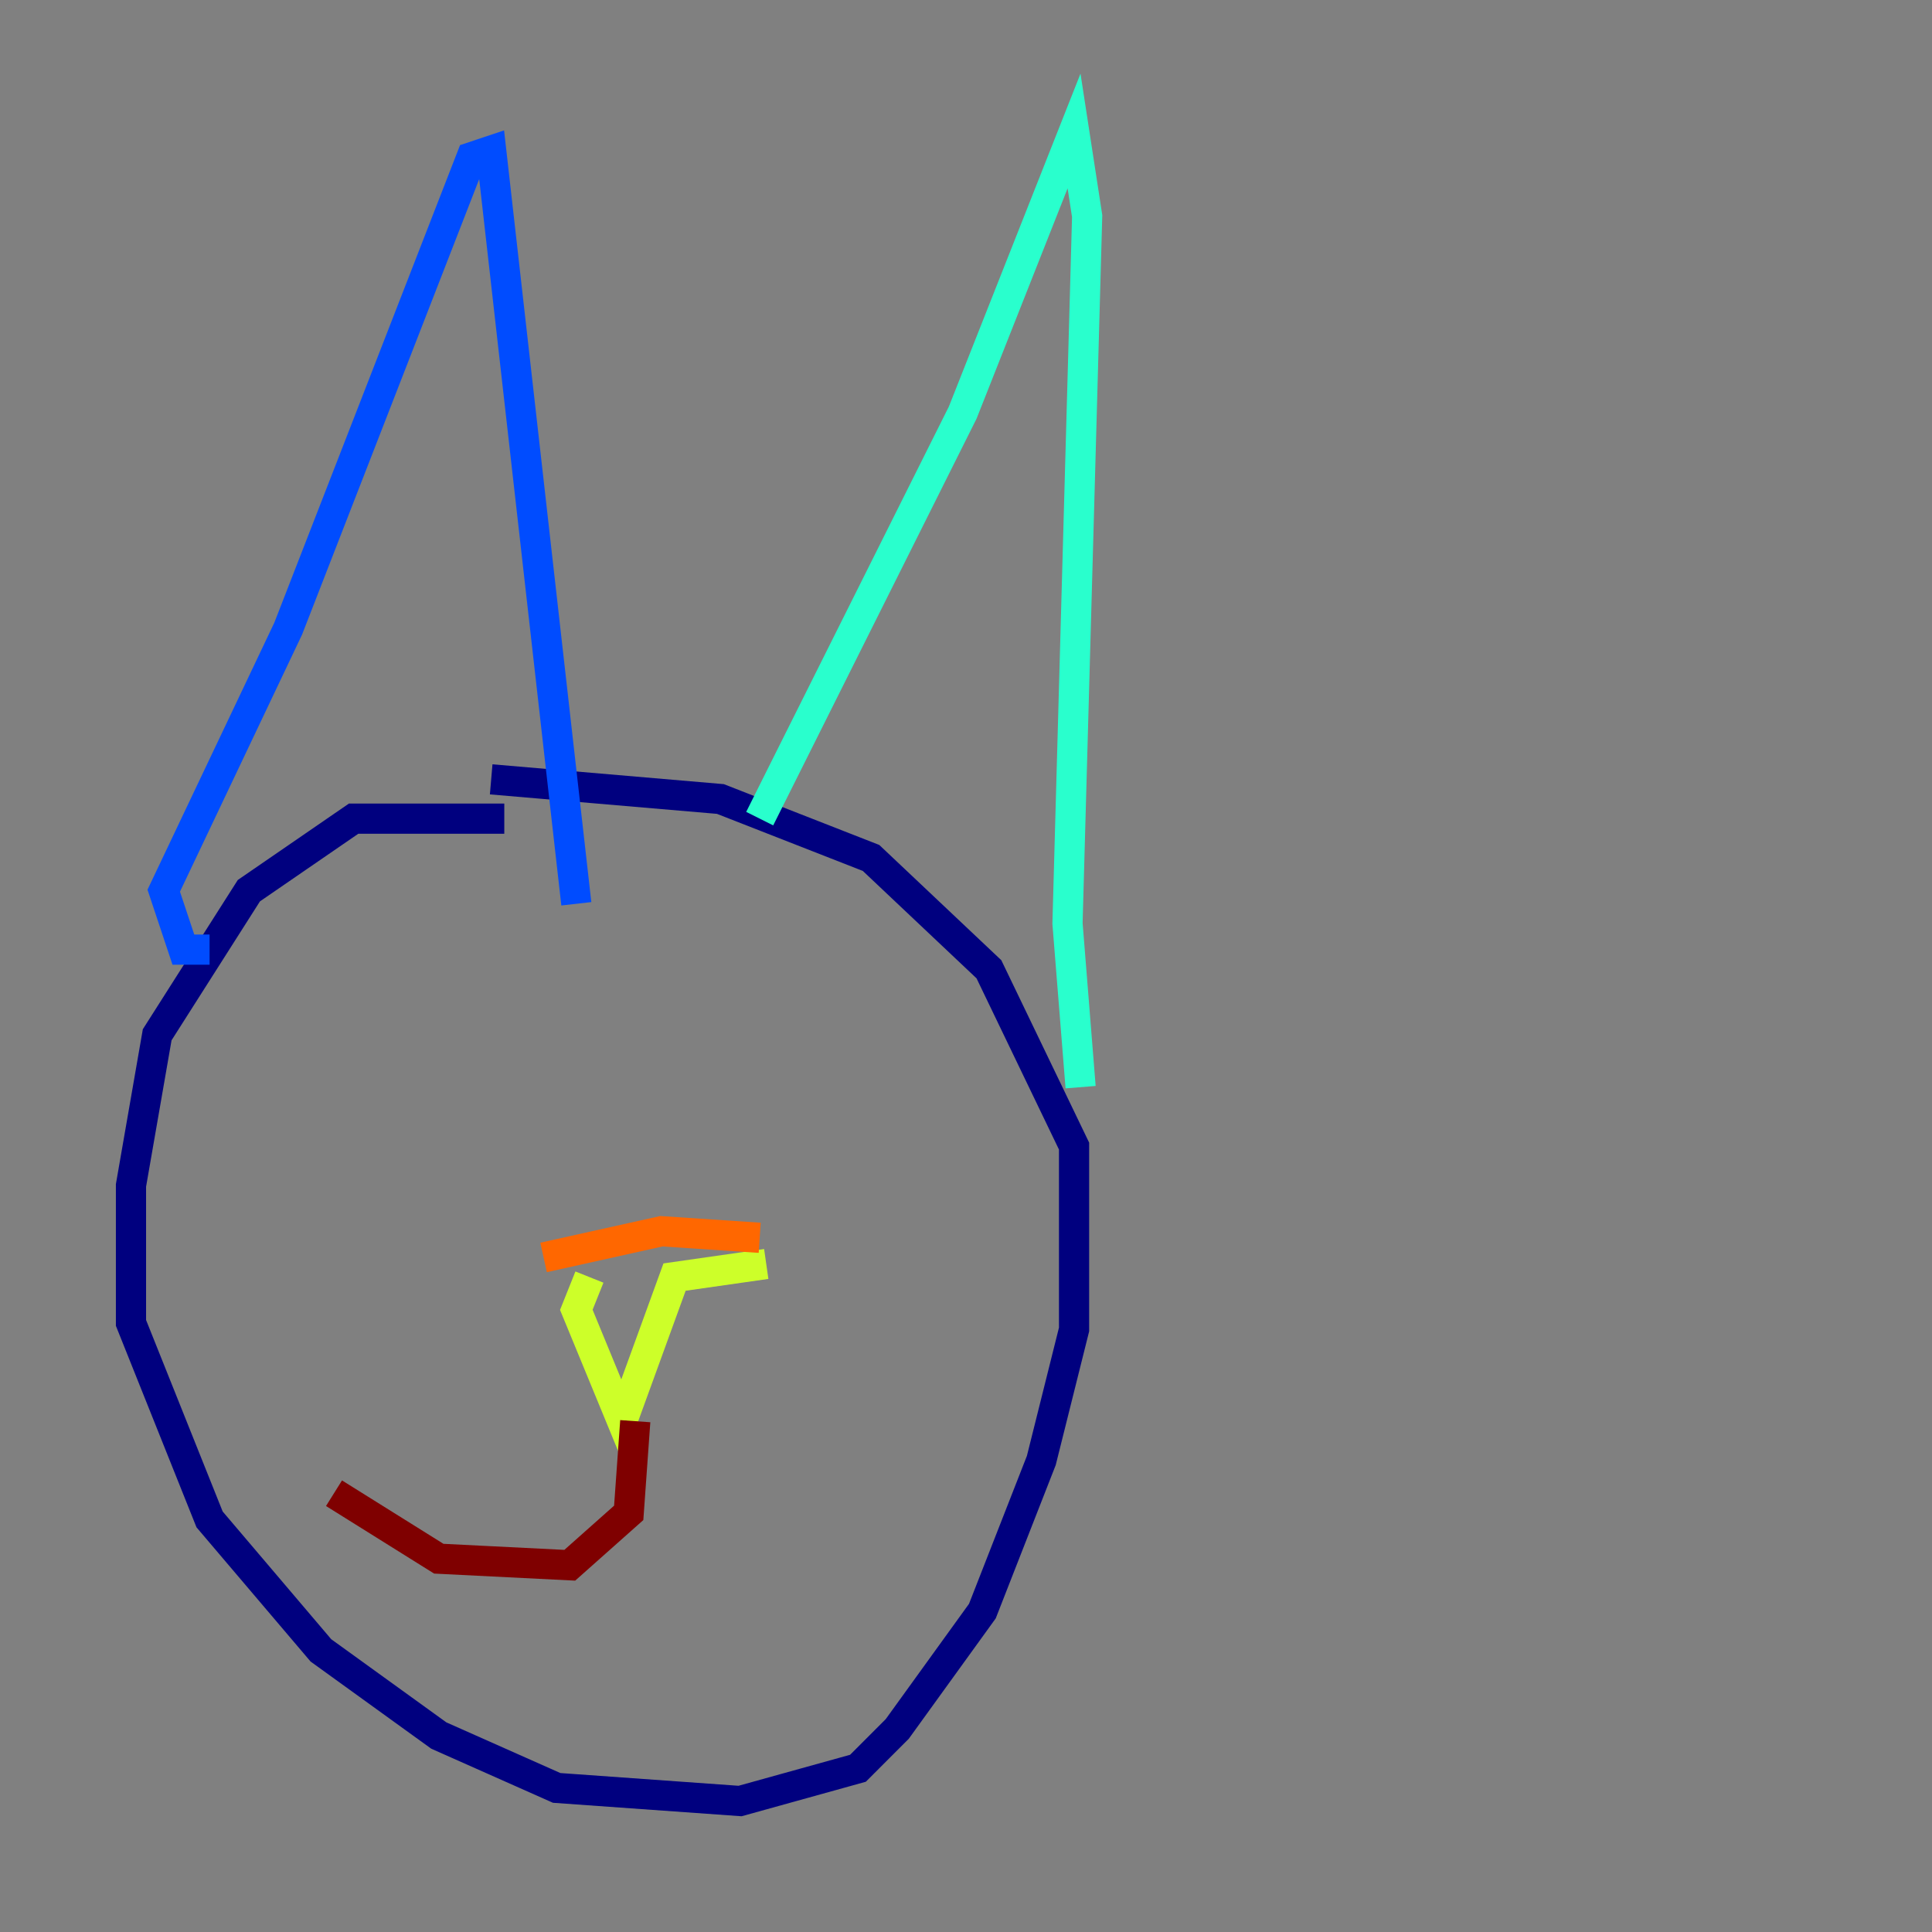 <?xml version="1.0" encoding="utf-8" ?>
<svg baseProfile="tiny" height="128" version="1.2" viewBox="0,0,128,128" width="128" xmlns="http://www.w3.org/2000/svg" xmlns:ev="http://www.w3.org/2001/xml-events" xmlns:xlink="http://www.w3.org/1999/xlink"><rect x="0" y="0" width="128" height="128" fill="#808080" stroke="none"/><defs /><polyline fill="none" points="33.41,54.237 23.43,54.237 16.488,59.01 10.414,68.556 8.678,78.536 8.678,87.647 13.885,100.664 21.261,109.342 29.071,114.983 36.881,118.454 49.031,119.322 56.841,117.153 59.444,114.549 65.085,106.739 68.99,96.759 71.159,88.081 71.159,75.932 65.519,64.217 57.709,56.841 47.729,52.936 32.542,51.634" stroke="#00007f" stroke-width="2" /><polyline fill="none" points="13.885,62.915 12.149,62.915 10.848,59.01 19.091,41.654 31.241,10.414 32.542,9.98 38.183,59.878" stroke="#004cff" stroke-width="2" /><polyline fill="none" points="50.332,54.237 63.783,27.336 71.159,8.678 72.027,14.319 70.725,61.18 71.593,72.027" stroke="#29ffcd" stroke-width="2" /><polyline fill="none" points="39.051,84.61 38.183,86.78 41.22,94.156 44.691,84.61 50.766,83.742" stroke="#cdff29" stroke-width="2" /><polyline fill="none" points="50.332,82.007 43.824,81.573 36.014,83.308" stroke="#ff6700" stroke-width="2" /><polyline fill="none" points="42.088,94.156 41.654,100.231 37.749,103.702 29.071,103.268 22.129,98.929" stroke="#7f0000" stroke-width="2" /></svg>